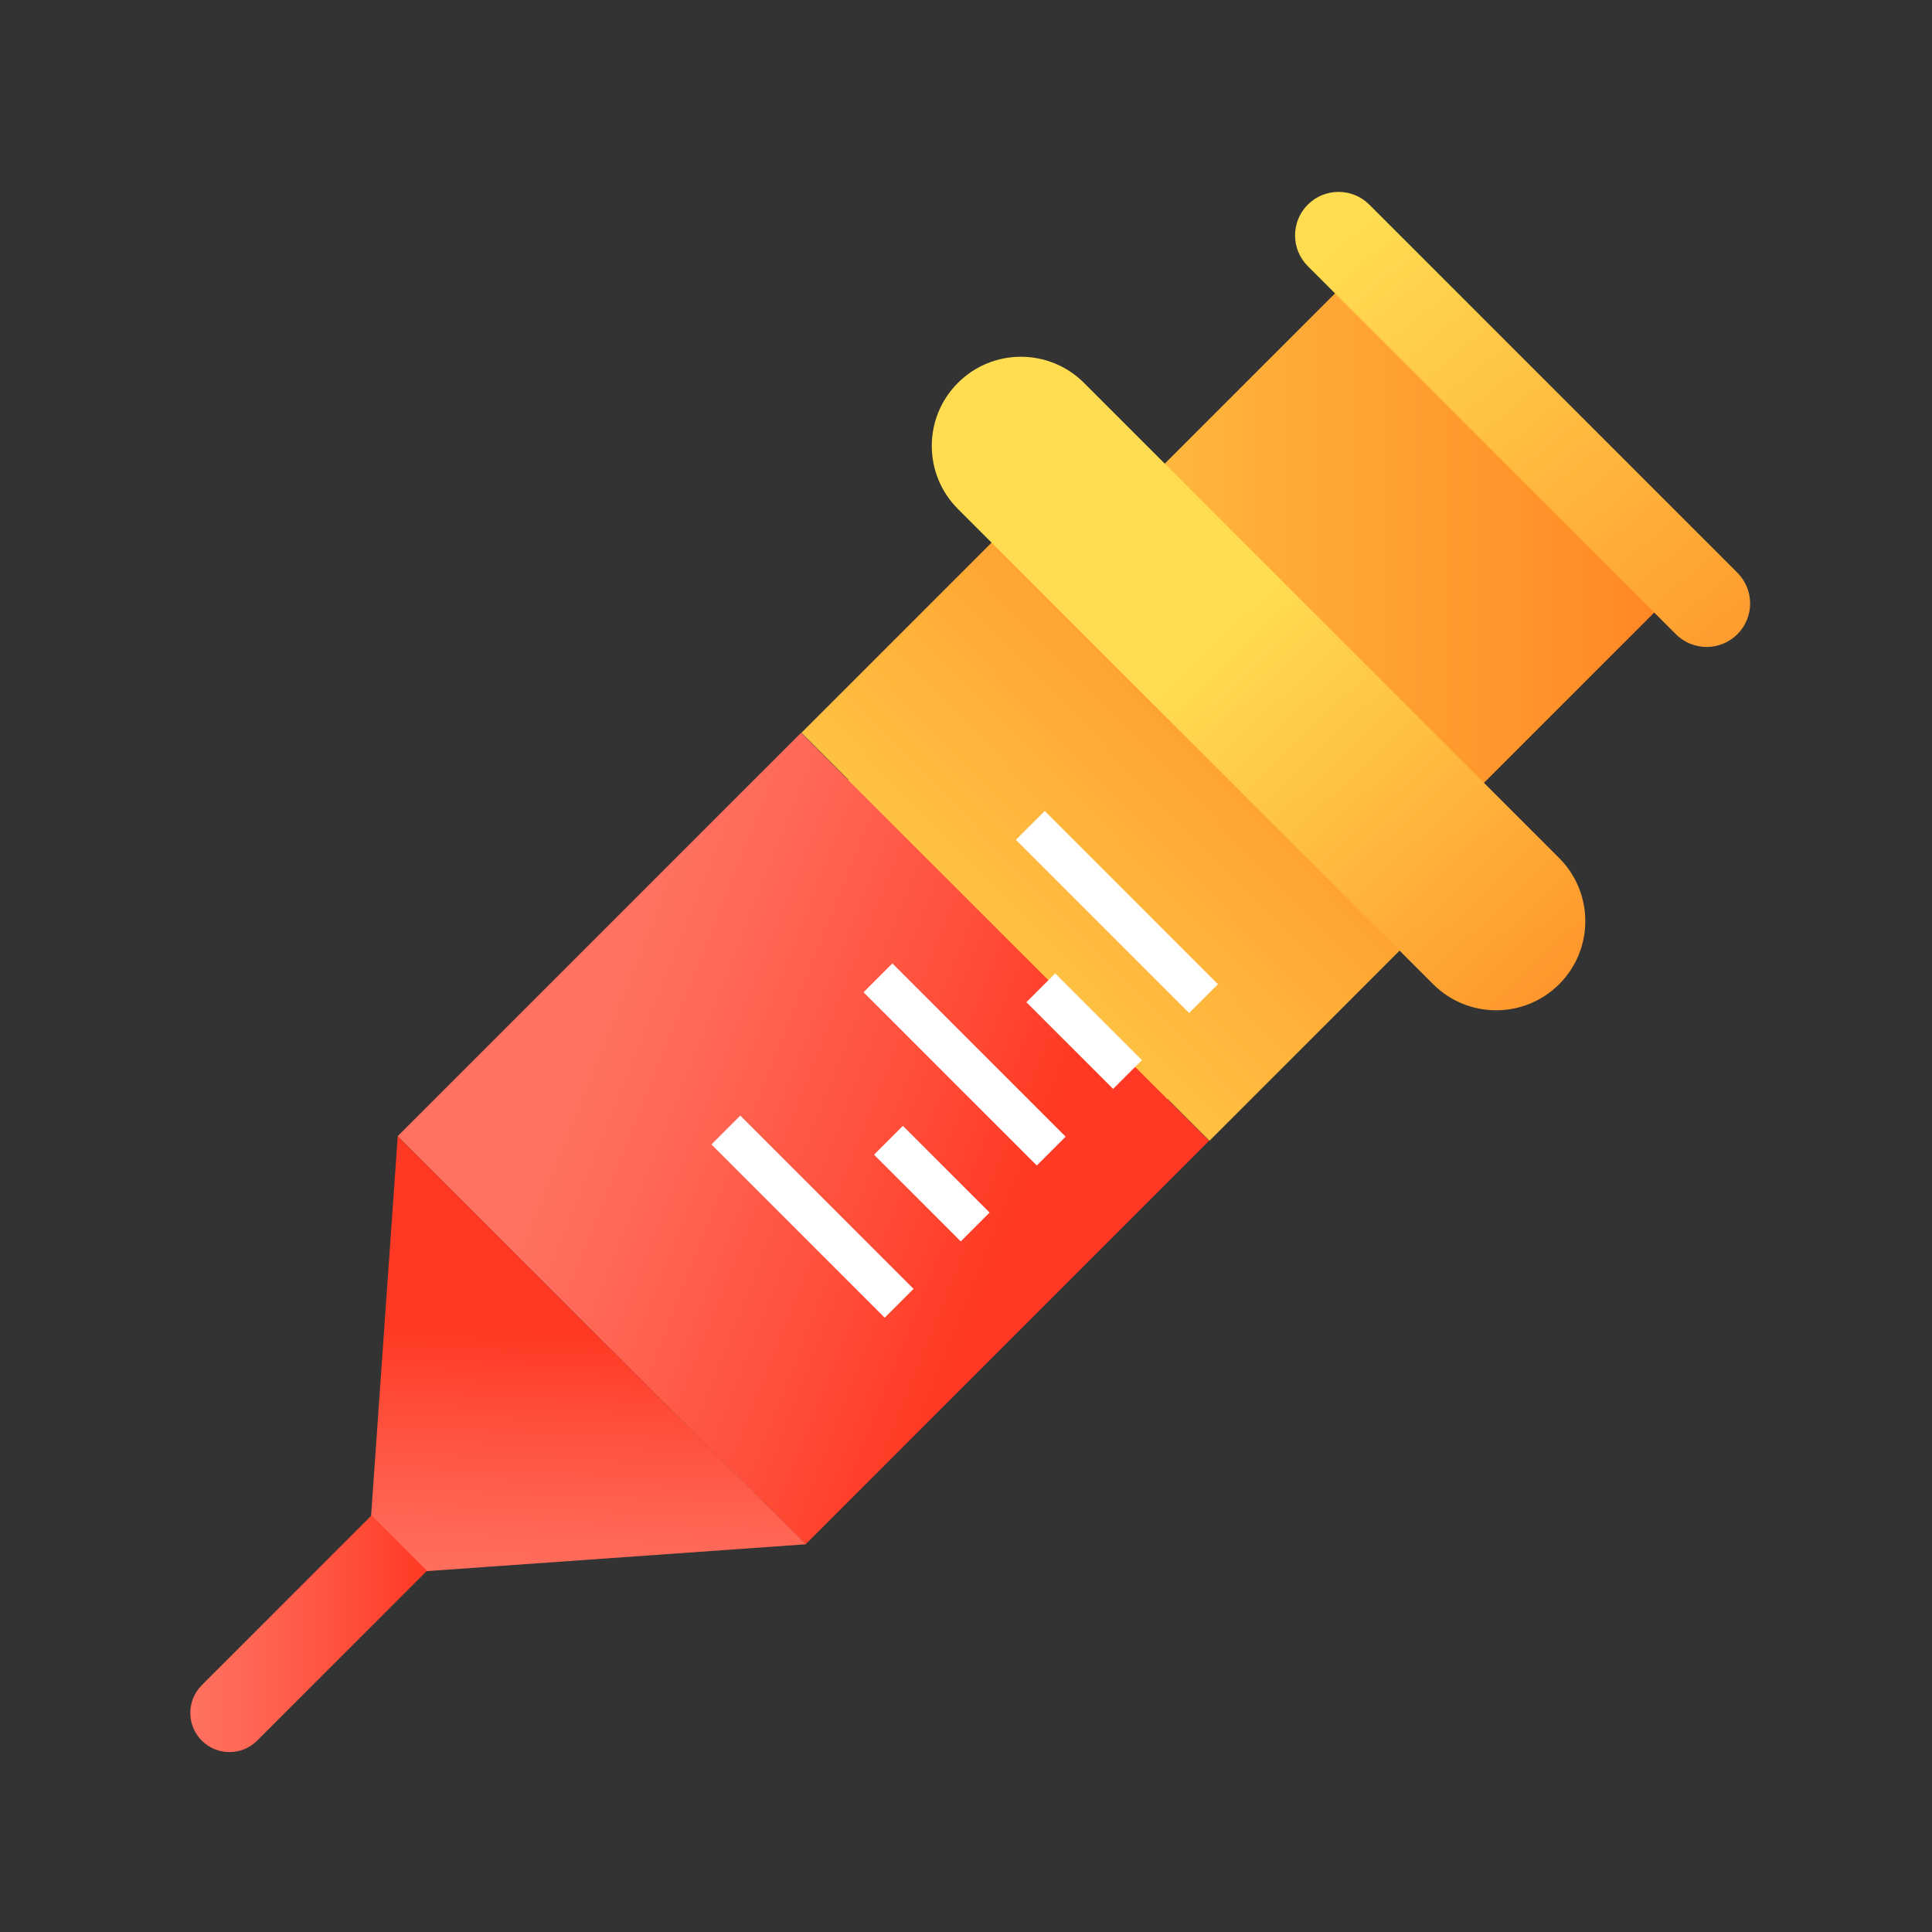 <svg width="150" height="150" viewBox="0 0 150 150" fill="none" xmlns="http://www.w3.org/2000/svg">
<rect x="0" y="0" width="150" height="150" fill="#333333" stroke="none"/>
<path d="M129.897 46.095L105.116 21.314L60.033 66.397L84.814 91.178L129.897 46.095Z" fill="url(#paint0_linear_389_1468)"/>
<path d="M134.89 44.465L106.312 15.888C104.994 14.569 102.856 14.569 101.537 15.888C100.218 17.206 100.218 19.344 101.537 20.663L130.115 49.241C131.434 50.559 133.571 50.559 134.89 49.241C136.209 47.922 136.209 45.784 134.89 44.465Z" fill="url(#paint1_linear_389_1468)"/>
<path d="M62.193 56.895L30.872 88.216L62.549 119.893L93.87 88.572L62.193 56.895Z" fill="url(#paint2_linear_389_1468)"/>
<path d="M78.285 40.831L62.224 56.893L93.901 88.57L109.962 72.509L78.285 40.831Z" fill="url(#paint3_linear_389_1468)"/>
<path d="M28.488 122.31L30.879 88.228L62.569 119.898L28.488 122.31Z" fill="url(#paint4_linear_389_1468)"/>
<path d="M121.056 66.623L84.159 29.726C81.456 27.023 77.074 27.023 74.371 29.726C71.668 32.429 71.668 36.811 74.371 39.514L111.268 76.411C113.971 79.114 118.353 79.114 121.056 76.411C123.759 73.708 123.759 69.326 121.056 66.623Z" fill="url(#paint5_linear_389_1468)"/>
<path d="M92.325 78.652L94.564 76.413L81.114 62.962L78.874 65.201L92.325 78.652Z" fill="white"/>
<path d="M86.421 84.545L88.661 82.306L81.928 75.573L79.688 77.812L86.421 84.545Z" fill="white"/>
<path d="M80.496 90.489L82.736 88.25L69.285 74.799L67.046 77.038L80.496 90.489Z" fill="white"/>
<path d="M74.593 96.382L76.832 94.143L70.099 87.41L67.86 89.649L74.593 96.382Z" fill="white"/>
<path d="M68.688 102.306L70.928 100.066L57.477 86.615L55.237 88.855L68.688 102.306Z" fill="white"/>
<path d="M28.834 117.642L33.15 121.957L19.966 135.141C18.78 136.328 16.852 136.328 15.665 135.141C14.479 133.955 14.479 132.027 15.665 130.84L28.849 117.656L28.834 117.642Z" fill="url(#paint6_linear_389_1468)"/>
<defs>
<linearGradient id="paint0_linear_389_1468" x1="60.037" y1="56.23" x2="129.898" y2="56.23" gradientUnits="userSpaceOnUse">
<stop stop-color="#FFDC50"/>
<stop offset="1" stop-color="#FF8623"/>
</linearGradient>
<linearGradient id="paint1_linear_389_1468" x1="105.921" y1="17.572" x2="142.498" y2="62.14" gradientUnits="userSpaceOnUse">
<stop stop-color="#FFDC50"/>
<stop offset="1" stop-color="#FF8623"/>
</linearGradient>
<linearGradient id="paint2_linear_389_1468" x1="45.63" y1="81.737" x2="78.578" y2="94.845" gradientUnits="userSpaceOnUse">
<stop stop-color="#FF7160"/>
<stop offset="0.28" stop-color="#FF6553"/>
<stop offset="0.79" stop-color="#FF4732"/>
<stop offset="1" stop-color="#FF3923"/>
</linearGradient>
<linearGradient id="paint3_linear_389_1468" x1="63.871" y1="86.342" x2="108.439" y2="42.928" gradientUnits="userSpaceOnUse">
<stop stop-color="#FFDC50"/>
<stop offset="1" stop-color="#FF8623"/>
</linearGradient>
<linearGradient id="paint4_linear_389_1468" x1="45.413" y1="123.946" x2="46.211" y2="103.686" gradientUnits="userSpaceOnUse">
<stop stop-color="#FF7160"/>
<stop offset="0.28" stop-color="#FF6553"/>
<stop offset="0.79" stop-color="#FF4732"/>
<stop offset="1" stop-color="#FF3923"/>
</linearGradient>
<linearGradient id="paint5_linear_389_1468" x1="94.598" y1="49.774" x2="126.749" y2="83.897" gradientUnits="userSpaceOnUse">
<stop stop-color="#FFDC50"/>
<stop offset="1" stop-color="#FF8623"/>
</linearGradient>
<linearGradient id="paint6_linear_389_1468" x1="14.746" y1="126.831" x2="33.139" y2="126.831" gradientUnits="userSpaceOnUse">
<stop stop-color="#FF7160"/>
<stop offset="0.28" stop-color="#FF6553"/>
<stop offset="0.79" stop-color="#FF4732"/>
<stop offset="1" stop-color="#FF3923"/>
</linearGradient>
</defs>
</svg>
